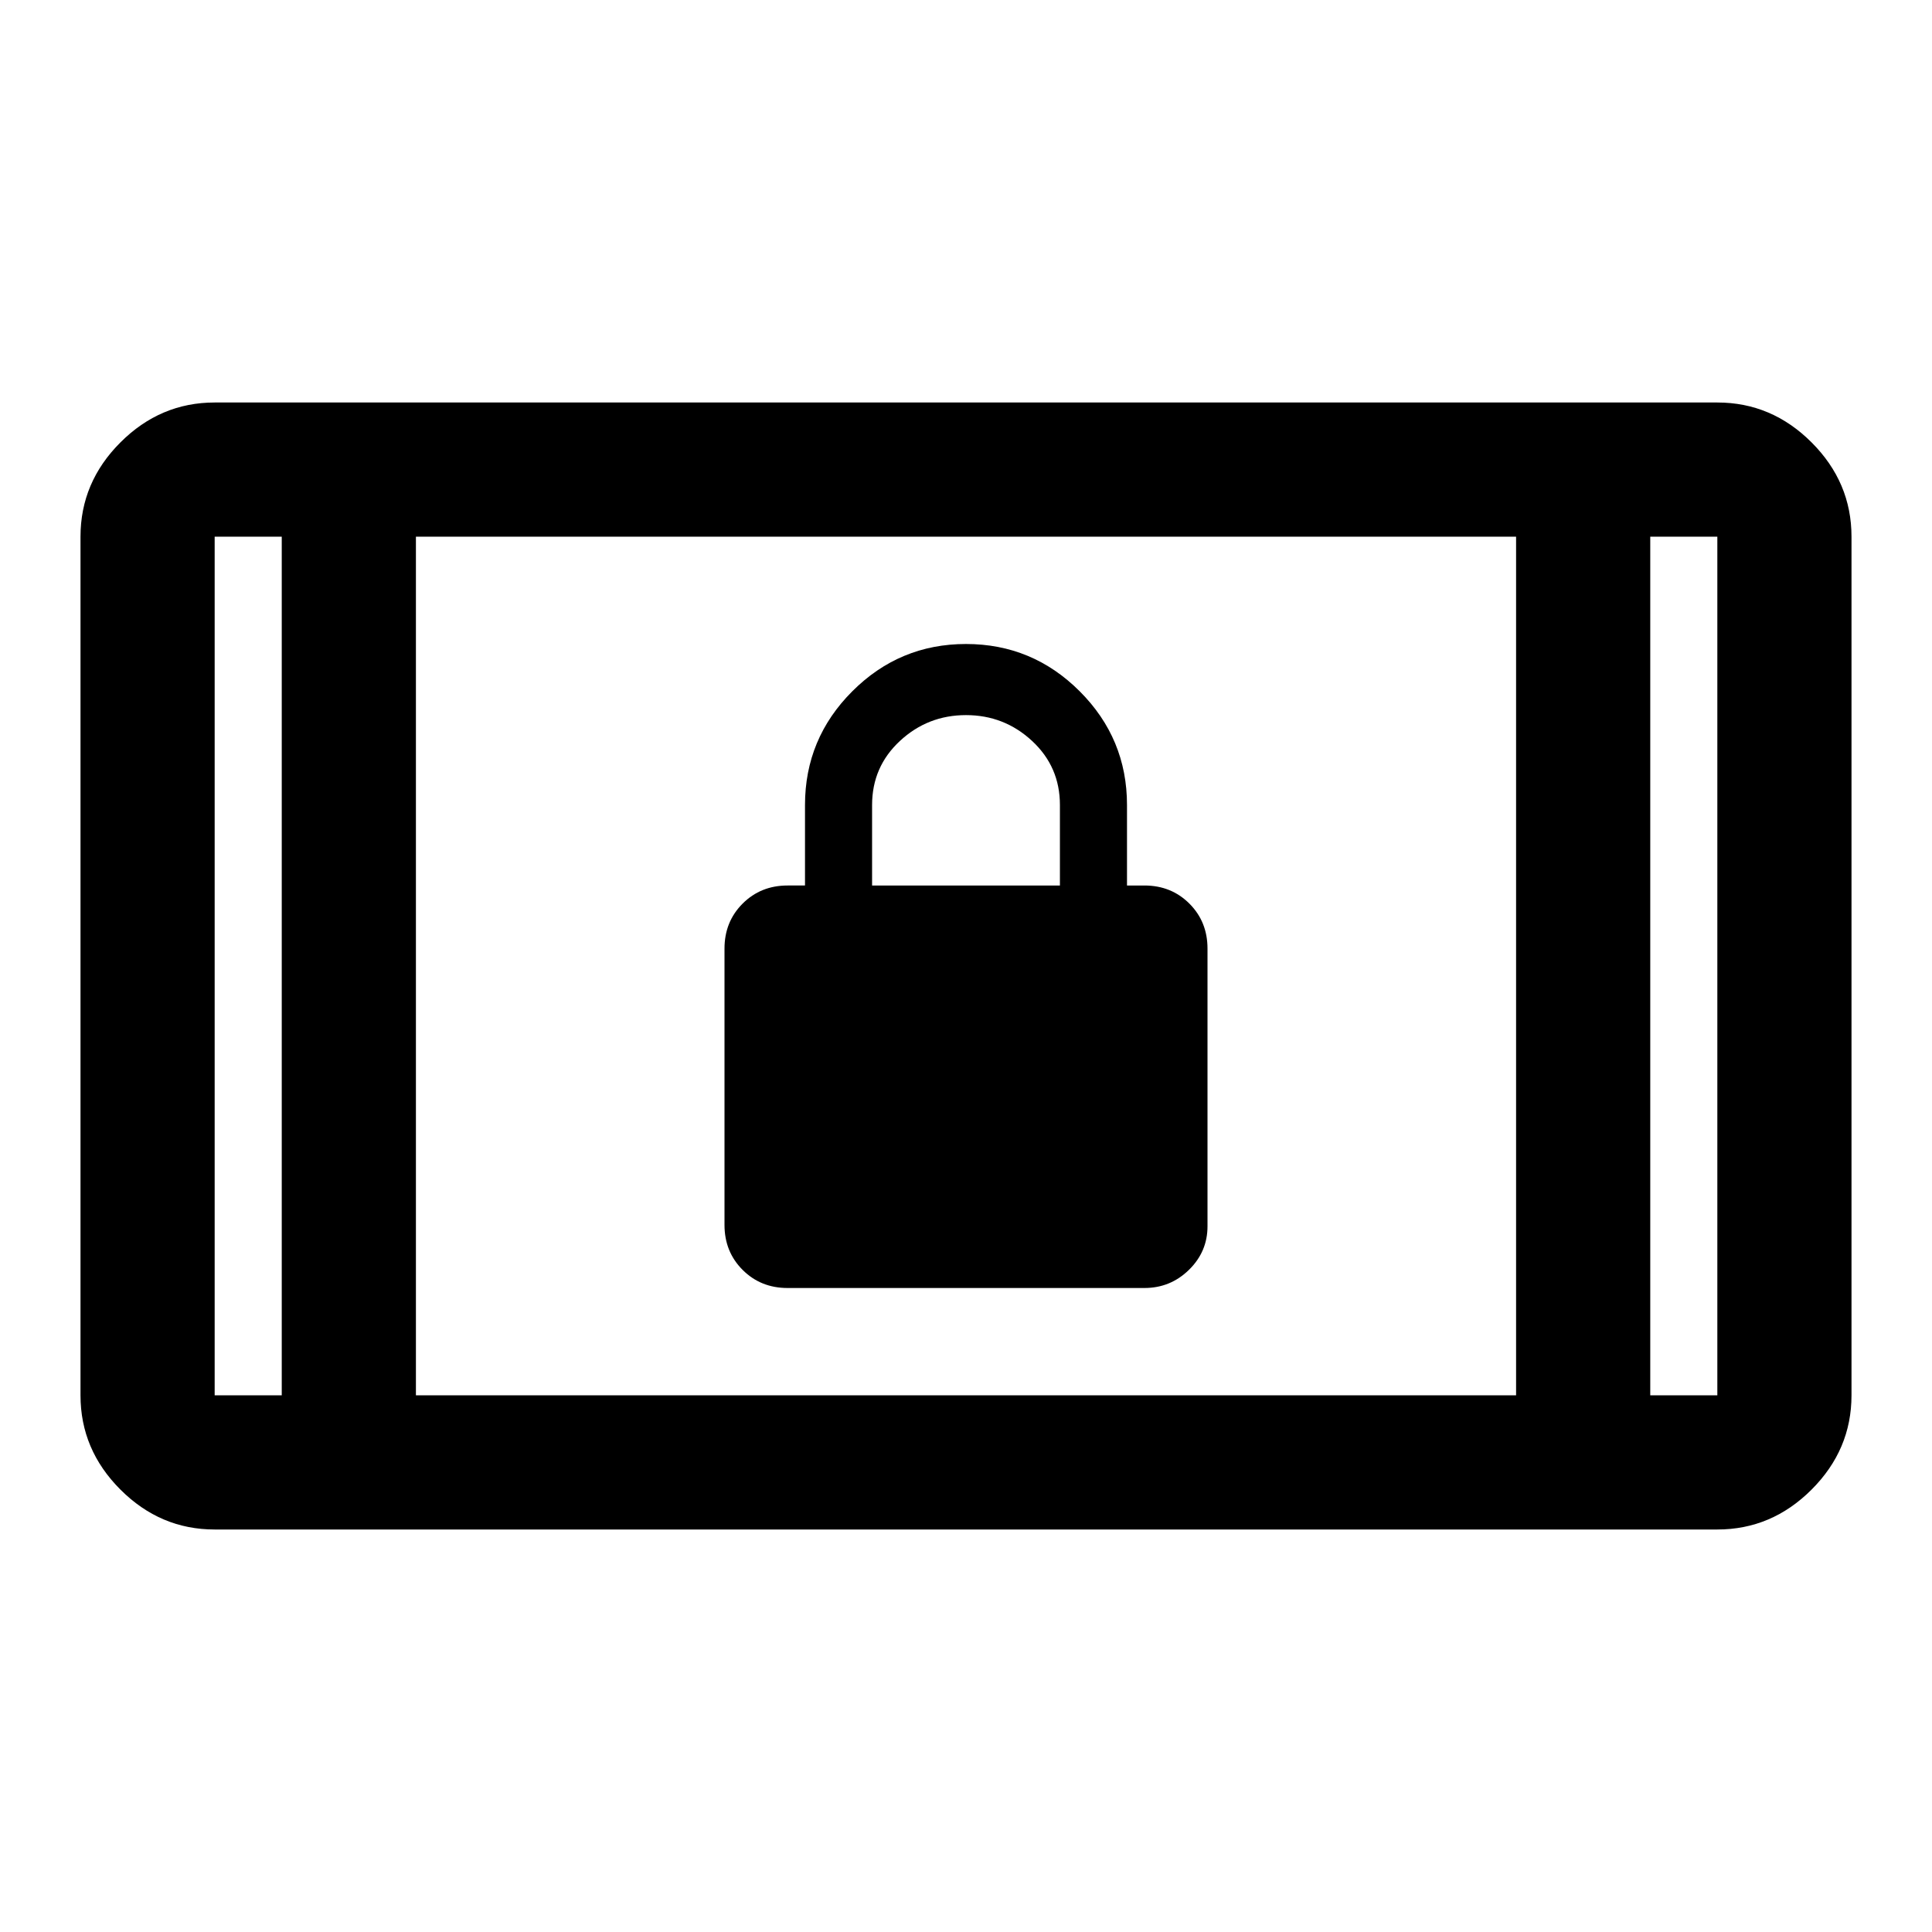 <svg xmlns="http://www.w3.org/2000/svg" height="40" viewBox="0 -960 960 960" width="40"><path d="M391.333-320Q378-320 369-329q-9-9-9-22.333v-137.334Q360-502 369-511q9-9 22.333-9H400v-40q0-33 23.5-56.5T480-640q33 0 56.5 23.5T560-560v40h8.667Q582-520 591-511q9 9 9 22.333v138q0 12.628-9.216 21.647-9.215 9.02-22.117 9.02H391.333Zm42-200h93.334v-40q0-19-13.834-31.833Q499-604.667 480-604.667t-32.833 12.842Q433.333-578.983 433.333-560v40ZM106.666-200q-27 0-46.833-19.833T40-266.666v-426.668q0-27 19.833-46.833T106.666-760h746.668q27 0 46.833 19.833T920-693.334v426.668q0 27-19.833 46.833T853.334-200H106.666Zm33.333-66.666v-426.668h-33.333v426.668h33.333Zm66.667 0h546.668v-426.668H206.666v426.668Zm613.335 0h33.333v-426.668h-33.333v426.668ZM139.999-693.334h-33.333 33.333Zm680.002 0h33.333-33.333Z"/></svg>